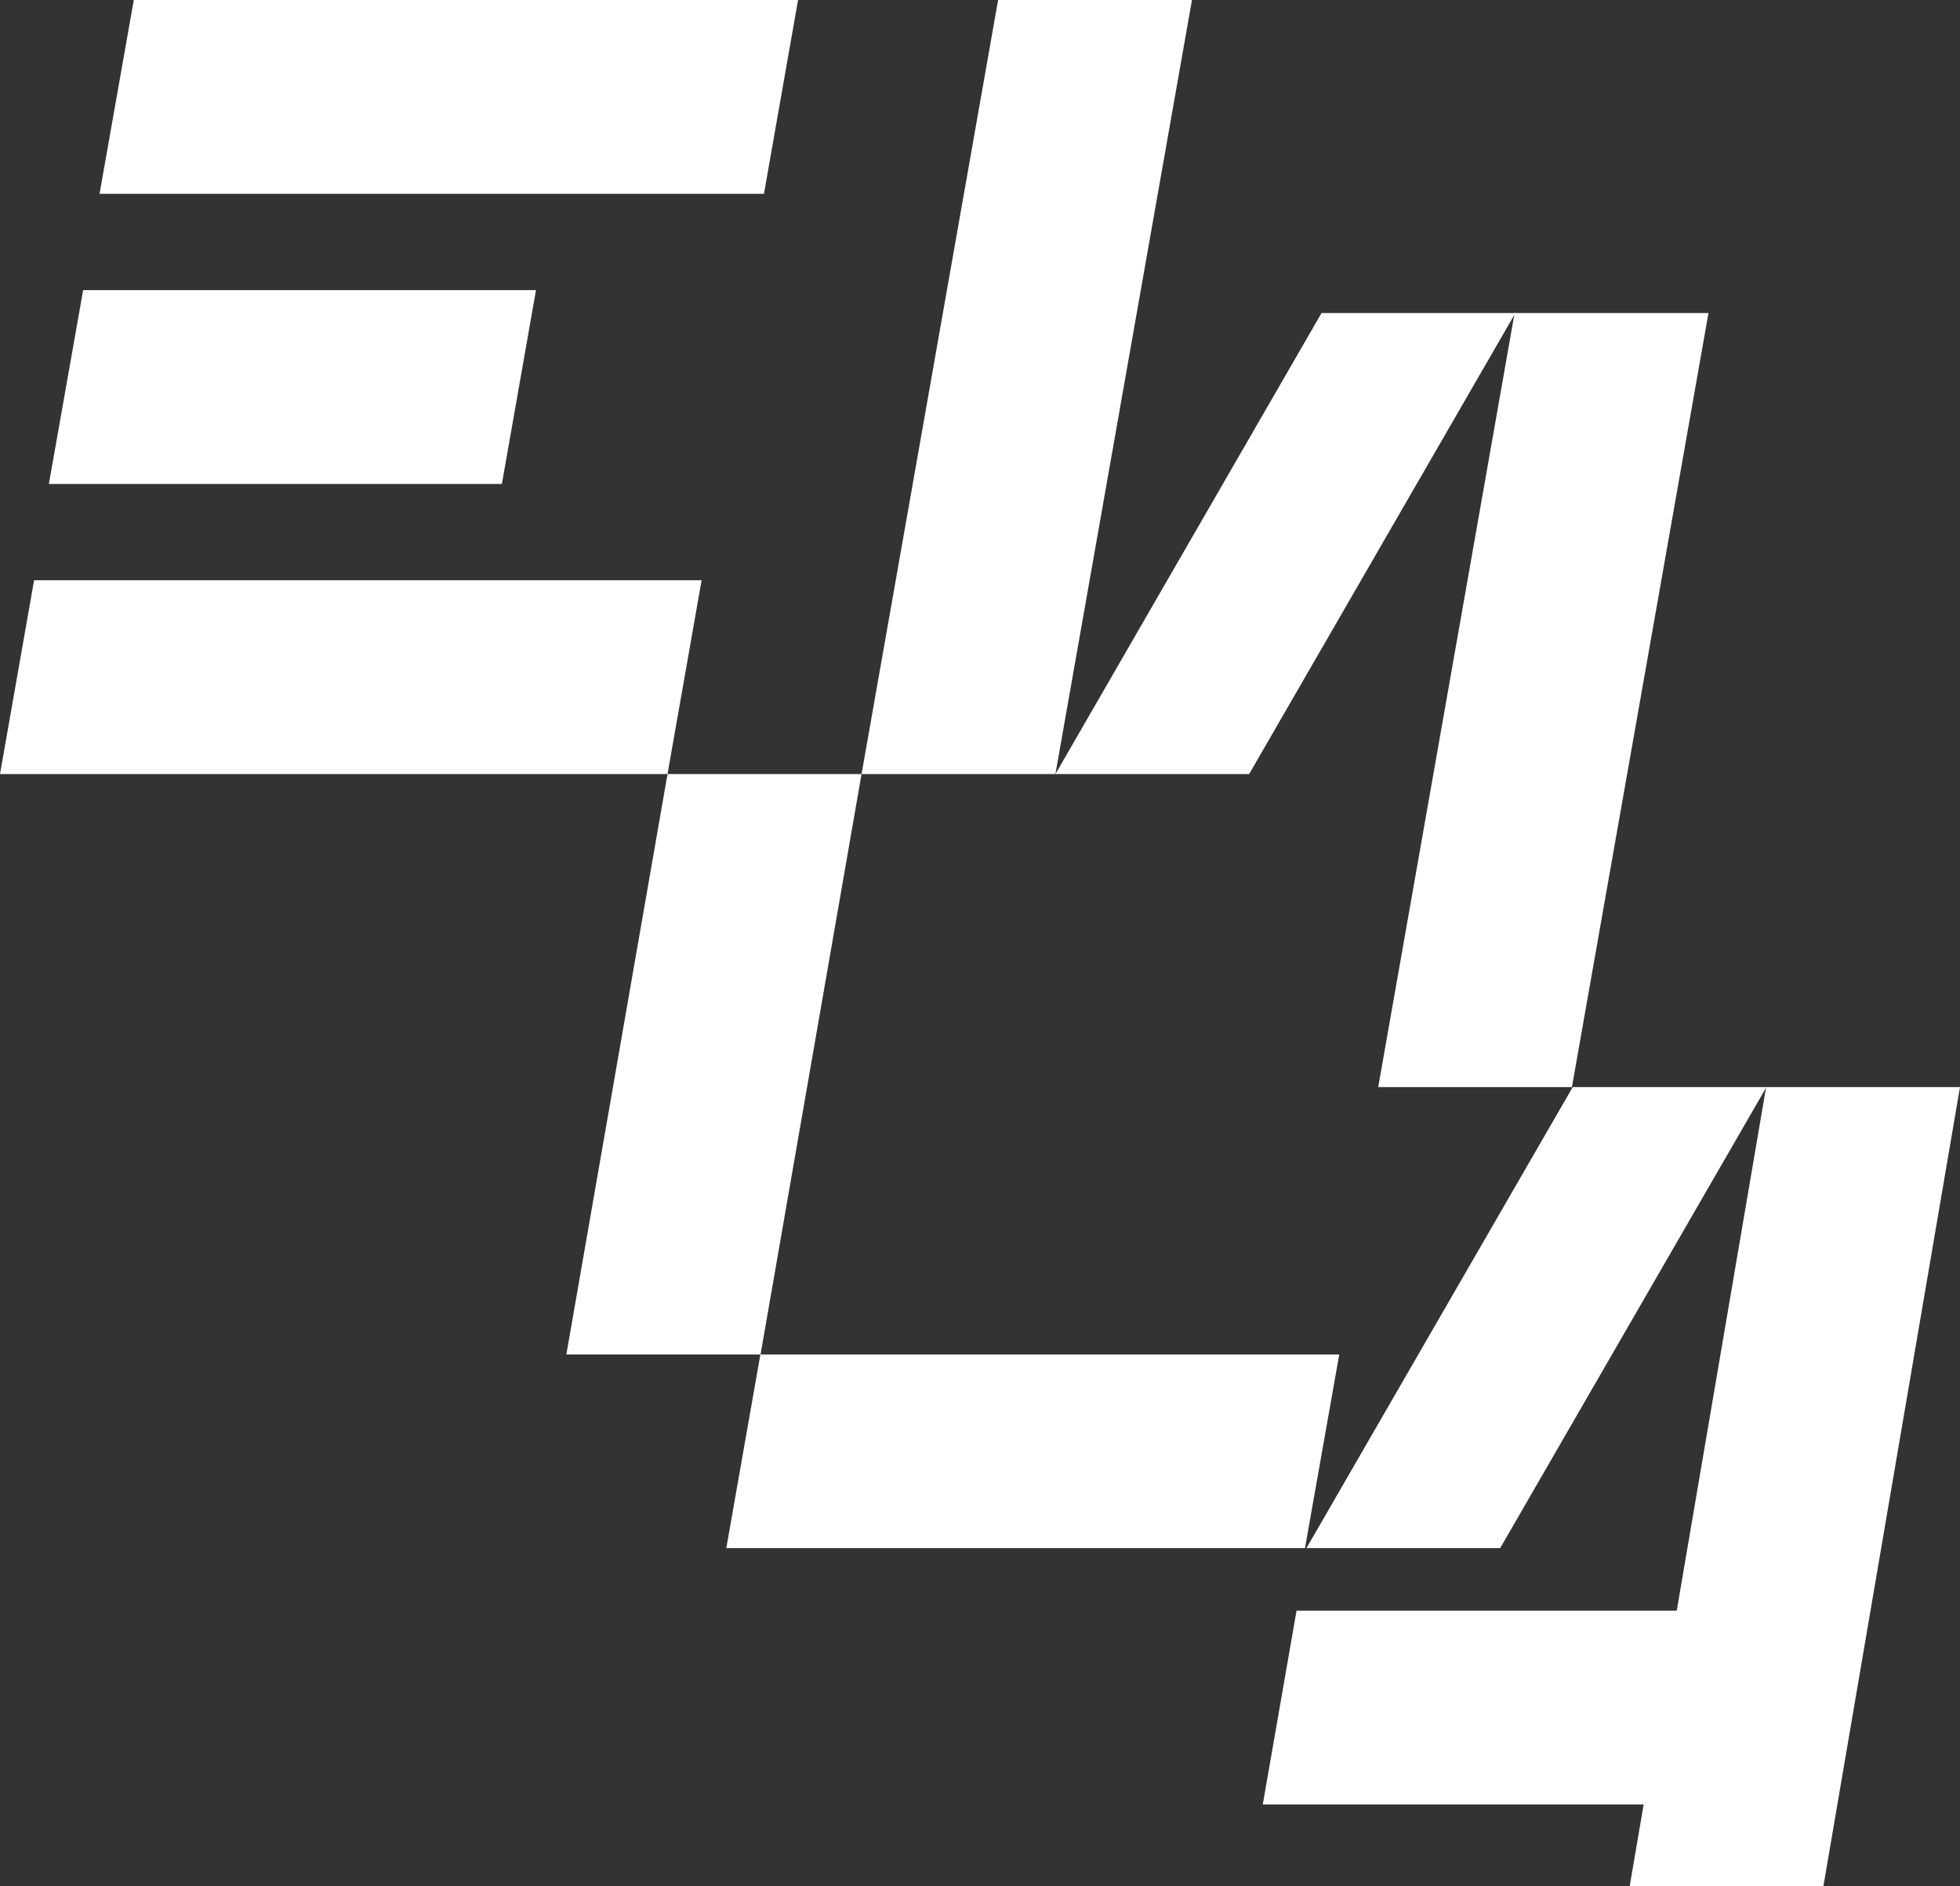 <svg xmlns="http://www.w3.org/2000/svg" viewBox="0 0 120.71 116.17"><rect x="0" y="0" width="120.71" height="116.17" fill="#333333" stroke="none"/><defs><style>.cls-1{fill:#fff;}</style></defs><g id="레이어_2" data-name="레이어 2"><g id="레이어_1-2" data-name="레이어 1"><polygon class="cls-1" points="49.15 0 8.24 0 6.13 11.94 47.05 11.94 49.15 0"/><polygon class="cls-1" points="33.01 17.87 5.12 17.87 3.01 29.81 30.91 29.81 33.01 17.87"/><polygon class="cls-1" points="43.21 35.74 2.1 35.74 0 47.68 41.11 47.68 43.21 35.74"/><polygon class="cls-1" points="73.41 0 61.47 0 53.06 47.68 65 47.68 73.41 0"/><polygon class="cls-1" points="105.22 19.28 93.28 19.28 84.88 66.96 96.81 66.96 105.22 19.28"/><polygon class="cls-1" points="120.71 66.96 108.77 66.96 100.37 116.17 112.3 116.17 120.71 66.96"/><polygon class="cls-1" points="93.33 19.28 81.39 19.28 65 47.68 76.93 47.68 93.33 19.28"/><polygon class="cls-1" points="108.79 66.96 96.86 66.96 80.46 95.36 92.39 95.36 108.79 66.96"/><polygon class="cls-1" points="82.48 83.43 46.83 83.43 44.73 95.36 80.37 95.36 82.48 83.43"/><polygon class="cls-1" points="115.08 99.21 79.85 99.21 77.77 111.15 113 111.15 115.08 99.21"/><polygon class="cls-1" points="46.84 83.43 34.88 83.43 41.11 47.68 53.06 47.68 46.84 83.43"/></g></g></svg>
